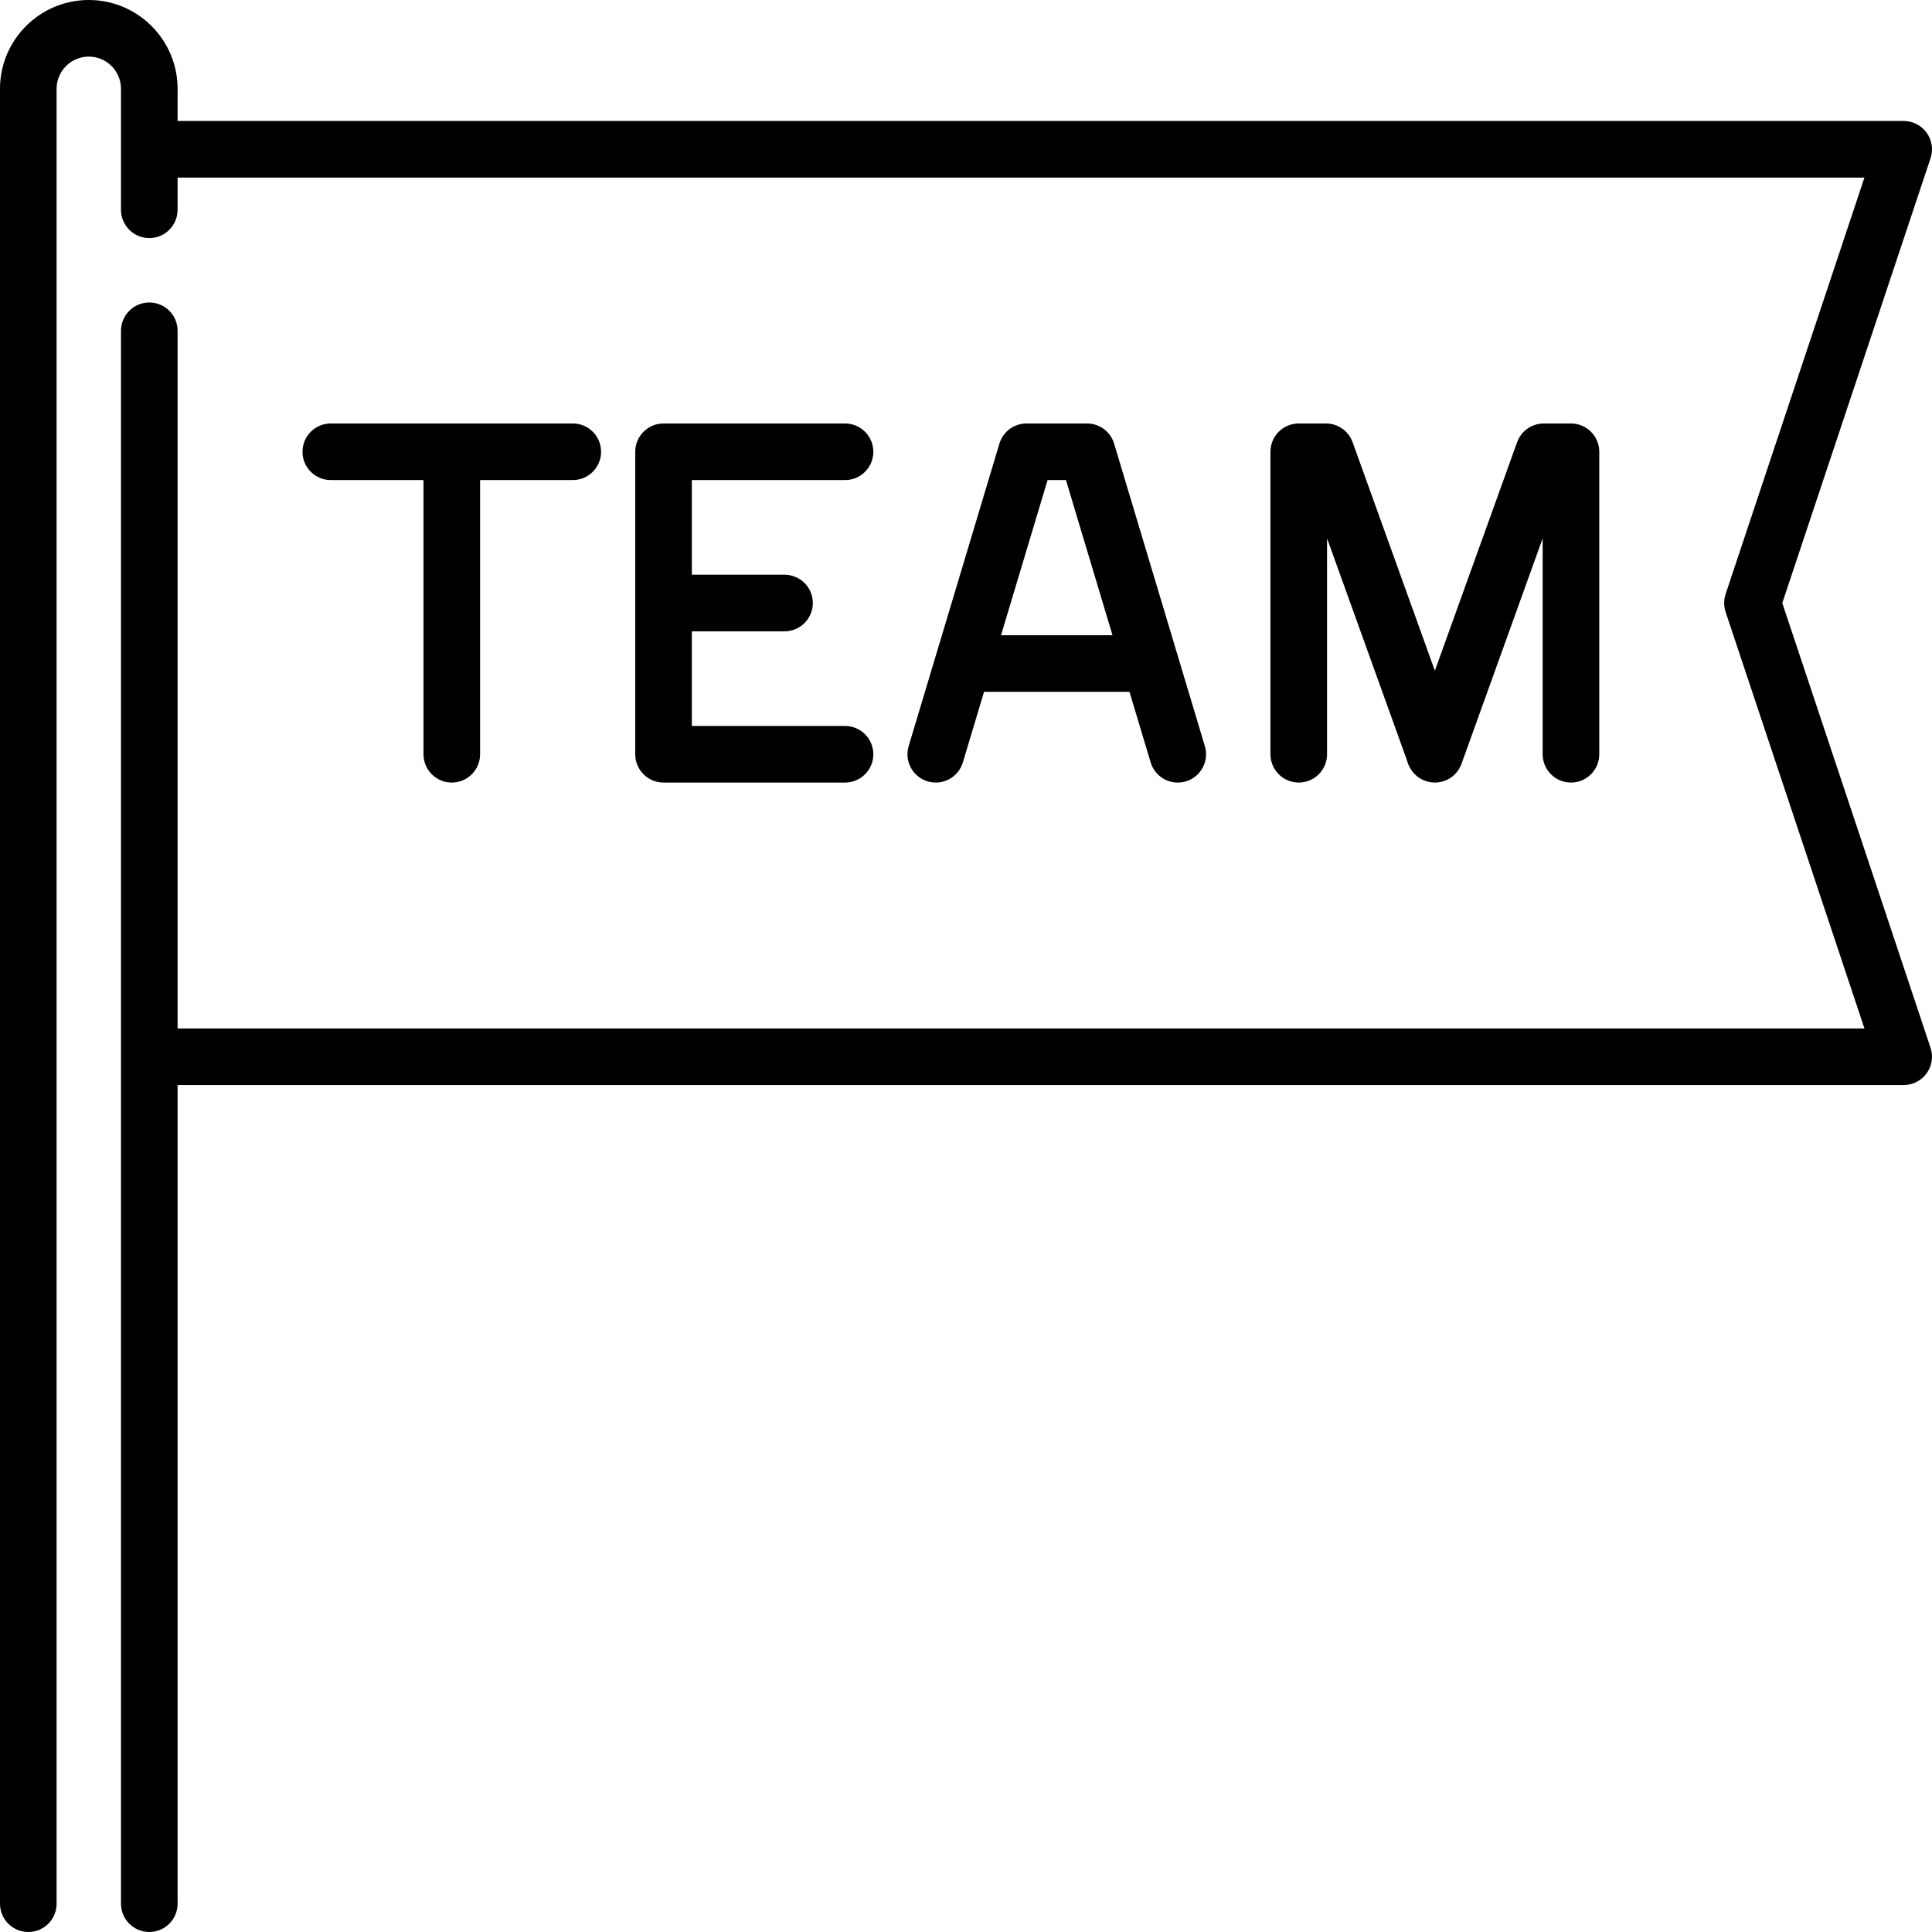 <?xml version="1.0" encoding="iso-8859-1"?>
<!-- Generator: Adobe Illustrator 19.0.0, SVG Export Plug-In . SVG Version: 6.00 Build 0)  -->
<svg xmlns="http://www.w3.org/2000/svg" xmlns:xlink="http://www.w3.org/1999/xlink" version="1.1" id="Layer_1" x="0px" y="0px" viewBox="0 0 512 512" style="enable-background:new 0 0 512 512;" xml:space="preserve">
<g>
	<g>
		<path d="M472.325,159.807l39.29-117.871c0.762-2.287,0.379-4.801-1.031-6.757c-1.41-1.956-3.674-3.115-6.084-3.115H47.064v-8.532    C47.064,10.557,36.508,0,23.532,0C10.556,0,0,10.557,0,23.532V504.5c0,4.142,3.358,7.5,7.5,7.5s7.5-3.358,7.5-7.5V23.532    C15,18.828,18.828,15,23.532,15c4.704,0,8.532,3.828,8.532,8.532v32.064c0,4.142,3.358,7.5,7.5,7.5c4.142,0,7.5-3.358,7.5-7.5    v-8.532h447.03l-36.79,110.371c-0.513,1.54-0.513,3.204,0,4.743l36.79,110.37H47.064V87.661c0-4.142-3.358-7.5-7.5-7.5    c-4.142,0-7.5,3.358-7.5,7.5V504.5c0,4.142,3.358,7.5,7.5,7.5c4.142,0,7.5-3.358,7.5-7.5V287.548H504.5    c2.411,0,4.675-1.159,6.084-3.115c1.41-1.956,1.793-4.47,1.031-6.757L472.325,159.807z"/>
	</g>
</g>
<g>
	<g>
		<path d="M151.794,112.225H87.666c-4.142,0-7.5,3.358-7.5,7.5c0,4.142,3.358,7.5,7.5,7.5h24.565v72.662    c-0.001,4.142,3.357,7.5,7.499,7.5c4.142,0,7.5-3.358,7.5-7.5v-72.662h24.564c4.142,0,7.5-3.358,7.5-7.5    C159.294,115.583,155.936,112.225,151.794,112.225z"/>
	</g>
</g>
<g>
	<g>
		<path d="M223.94,192.388h-40.597v-25.081h24.564c4.142,0,7.5-3.358,7.5-7.5c0-4.142-3.358-7.5-7.5-7.5h-24.564v-25.081h40.597    c4.142,0,7.5-3.358,7.5-7.5c0-4.142-3.358-7.5-7.5-7.5h-48.097c-4.142,0-7.5,3.358-7.5,7.5v80.162c0,4.142,3.358,7.5,7.5,7.5    h48.097c4.142,0,7.5-3.358,7.5-7.5C231.44,195.746,228.082,192.388,223.94,192.388z"/>
	</g>
</g>
<g>
	<g>
		<path d="M319.301,197.733l-24.048-80.162c-0.952-3.172-3.872-5.345-7.184-5.345h-16.032c-3.312,0-6.232,2.172-7.184,5.345    l-24.048,80.162c-1.19,3.968,1.061,8.149,5.028,9.339c3.968,1.191,8.149-1.062,9.339-5.029l5.611-18.704h38.54l5.611,18.704    c0.975,3.249,3.955,5.347,7.181,5.347c0.713,0,1.439-0.103,2.158-0.318C318.24,205.882,320.492,201.701,319.301,197.733z     M265.283,168.339l12.334-41.113h4.872l12.334,41.113H265.283z"/>
	</g>
</g>
<g>
	<g>
		<path d="M416.323,112.226h-7.211c-3.163,0-5.985,1.984-7.057,4.959l-21.802,60.558l-21.8-60.558    c-1.071-2.976-3.894-4.959-7.057-4.959h-7.214c-4.142,0-7.5,3.358-7.5,7.5v80.162c0,4.142,3.358,7.5,7.5,7.5    c4.142,0,7.5-3.358,7.5-7.5v-57.226l21.186,58.849c0.166,0.735,0.487,1.473,0.995,2.299c1.405,2.29,3.861,3.578,6.396,3.578    c1.093,0,2.2-0.239,3.244-0.741c1.855-0.891,3.188-2.457,3.827-4.273c0.426-1.191,13.09-36.365,21.493-59.706v57.218    c0,4.143,3.358,7.501,7.5,7.501c4.142,0,7.5-3.358,7.5-7.5v-80.161C423.823,115.584,420.465,112.226,416.323,112.226z"/>
	</g>
</g>
<g>
</g>
<g>
</g>
<g>
</g>
<g>
</g>
<g>
</g>
<g>
</g>
<g>
</g>
<g>
</g>
<g>
</g>
<g>
</g>
<g>
</g>
<g>
</g>
<g>
</g>
<g>
</g>
<g>
</g>
</svg>

